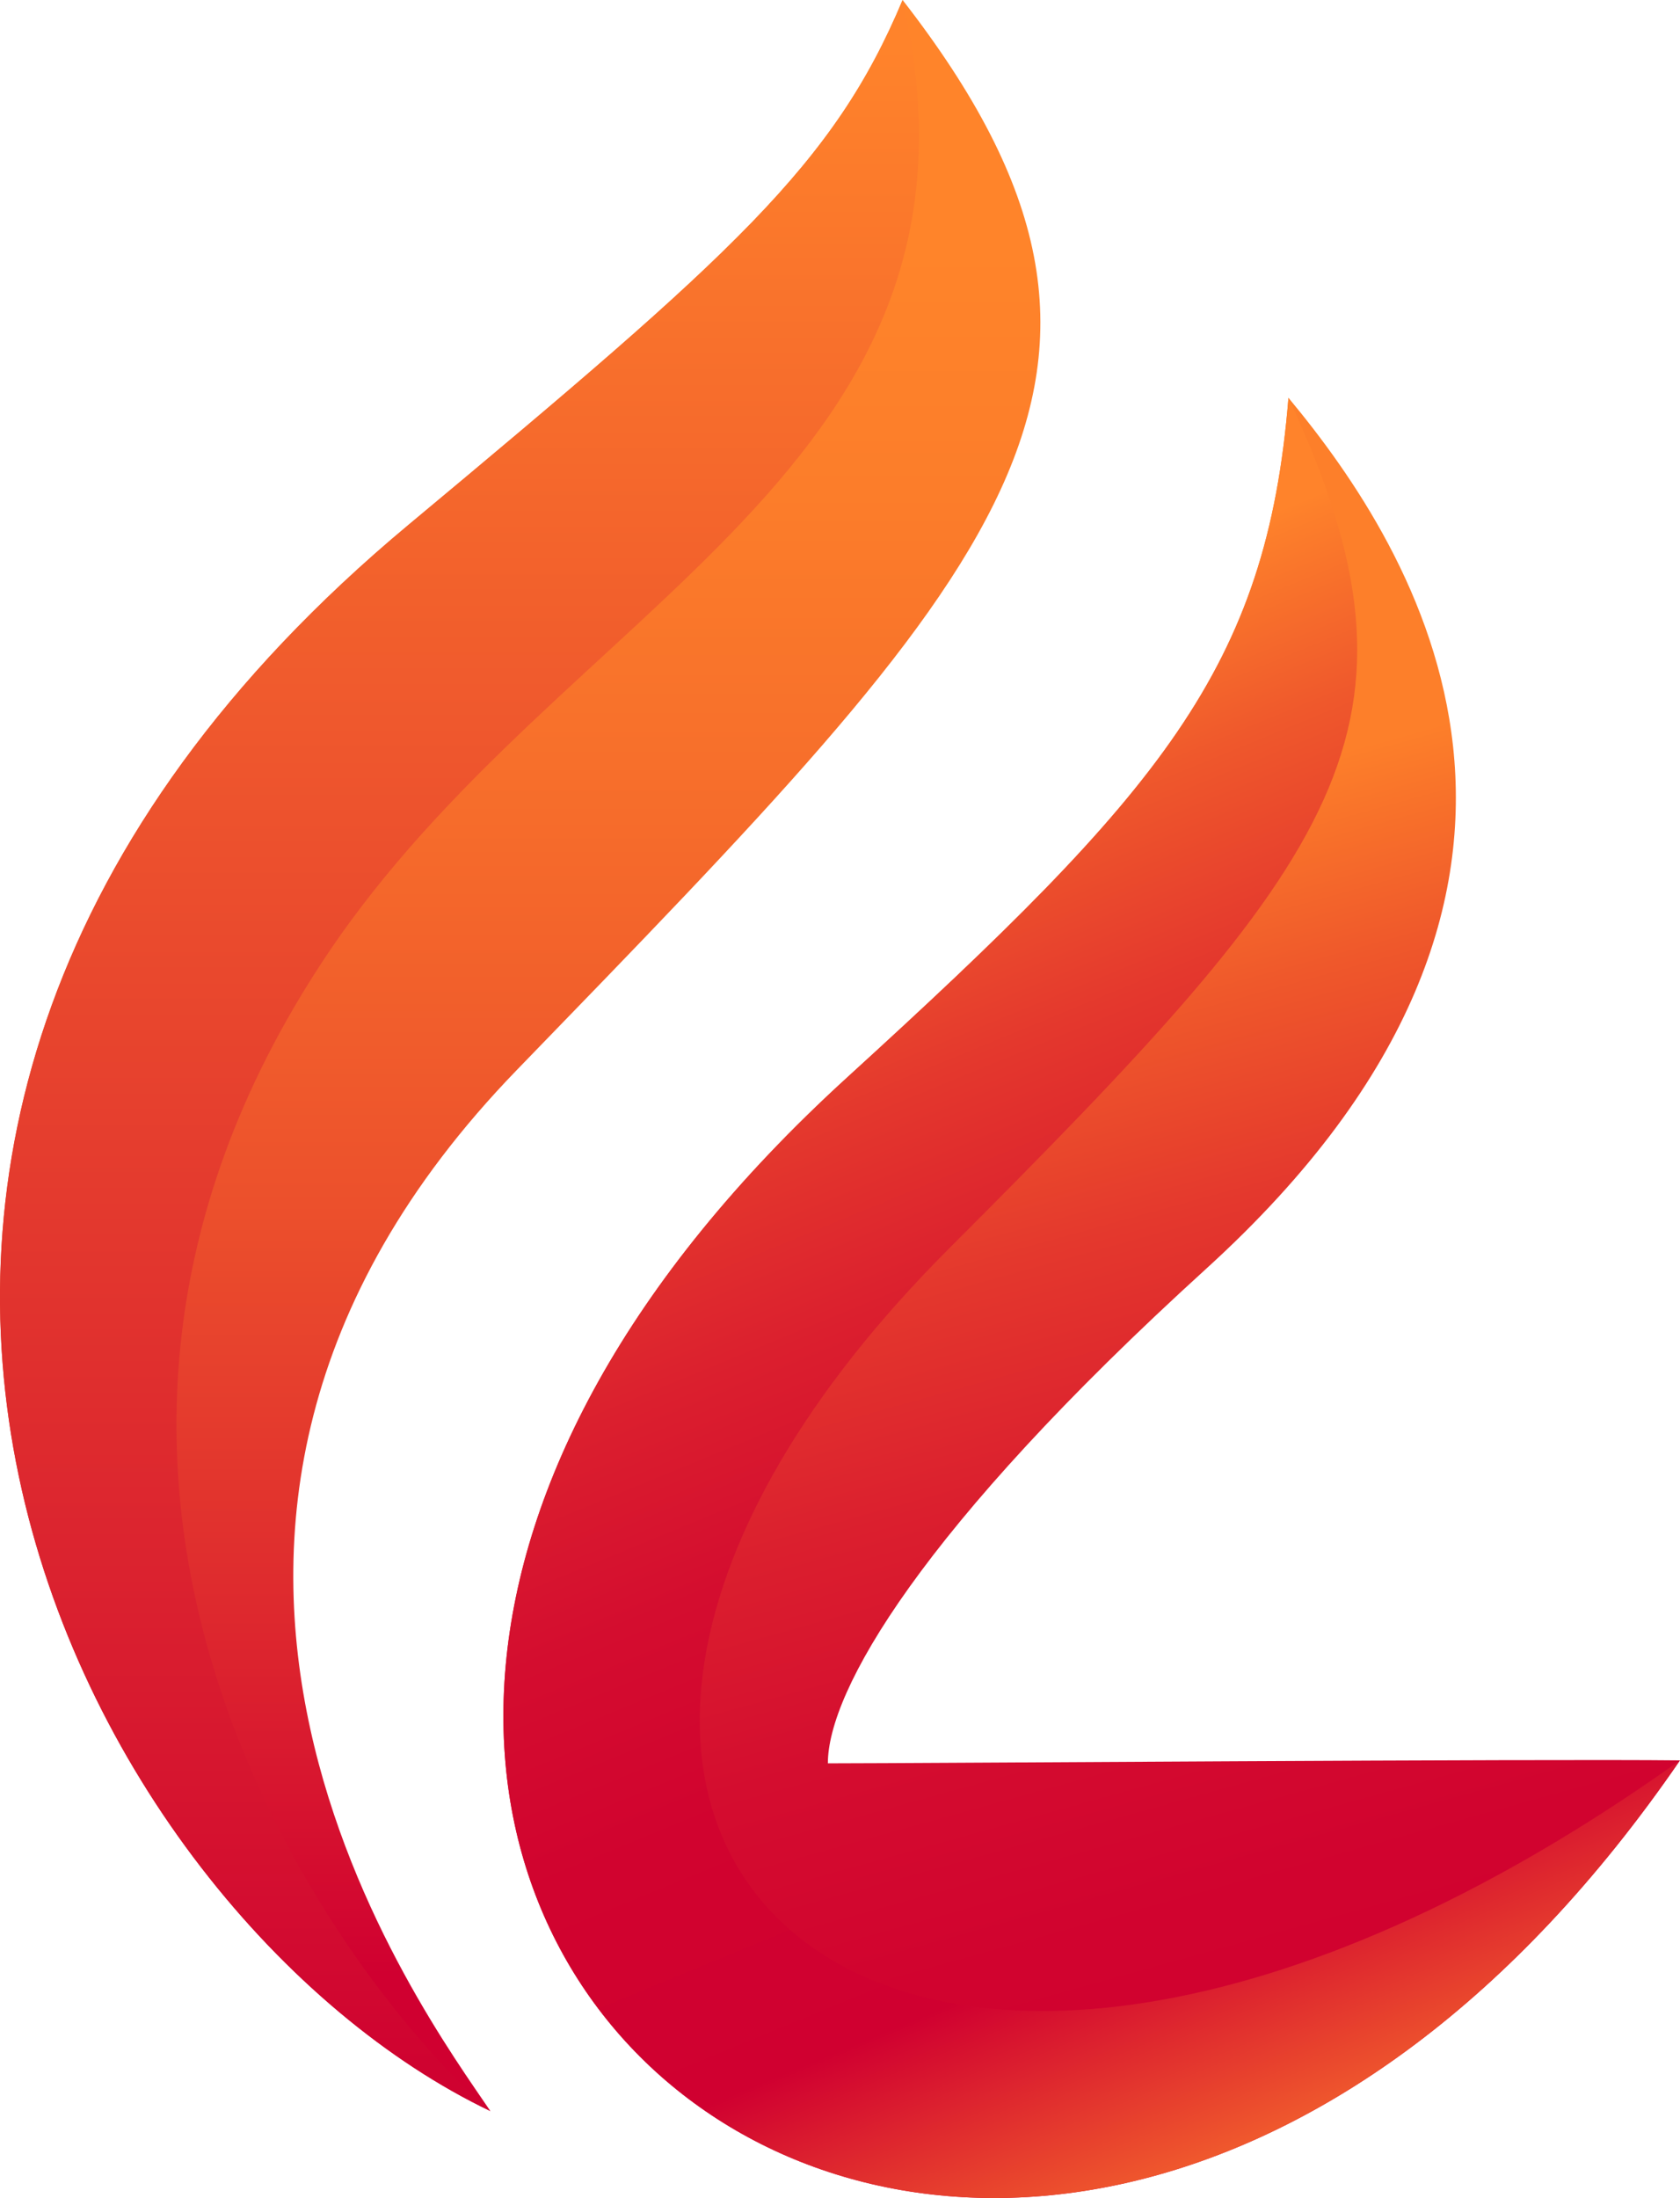 <?xml version="1.0" encoding="UTF-8"?>
<svg id="Layer_1" data-name="Layer 1" xmlns="http://www.w3.org/2000/svg" xmlns:xlink="http://www.w3.org/1999/xlink" viewBox="0 0 453.39 593.04">
  <defs>
    <style>
      .cls-1 {
        fill: url(#linear-gradient-4);
      }

      .cls-2 {
        fill: url(#linear-gradient-3);
      }

      .cls-3 {
        fill: url(#linear-gradient-2);
      }

      .cls-4 {
        fill: url(#linear-gradient);
      }
    </style>
    <linearGradient id="linear-gradient" x1="140.38" y1="560.5" x2="140.38" y2="12.52" gradientUnits="userSpaceOnUse">
      <stop offset=".05" stop-color="#d00030"/>
      <stop offset=".23" stop-color="#de292e"/>
      <stop offset=".43" stop-color="#ec502c"/>
      <stop offset=".62" stop-color="#f66c2b"/>
      <stop offset=".78" stop-color="#fc7d2a"/>
      <stop offset=".9" stop-color="#ff842a"/>
    </linearGradient>
    <linearGradient id="linear-gradient-2" x1="124" y1="560.5" x2="124" y2="12.52" gradientUnits="userSpaceOnUse">
      <stop offset="0" stop-color="#cf0230"/>
      <stop offset="1" stop-color="#ff832b"/>
    </linearGradient>
    <linearGradient id="linear-gradient-3" x1="334.2" y1="590.87" x2="212.96" y2="154.9" gradientUnits="userSpaceOnUse">
      <stop offset="0" stop-color="#d00030"/>
      <stop offset=".17" stop-color="#d1032f"/>
      <stop offset=".31" stop-color="#d40d2f"/>
      <stop offset=".44" stop-color="#db1f2e"/>
      <stop offset=".57" stop-color="#e4382d"/>
      <stop offset=".69" stop-color="#ef582b"/>
      <stop offset=".81" stop-color="#fd7f2a"/>
    </linearGradient>
    <linearGradient id="linear-gradient-4" x1="367.92" y1="604.68" x2="200.13" y2="197.19" gradientUnits="userSpaceOnUse">
      <stop offset=".02" stop-color="#fd7e2b"/>
      <stop offset=".23" stop-color="#d00030"/>
      <stop offset=".39" stop-color="#d1032f"/>
      <stop offset=".52" stop-color="#d40d2f"/>
      <stop offset=".64" stop-color="#db1f2e"/>
      <stop offset=".76" stop-color="#e4382d"/>
      <stop offset=".88" stop-color="#ef582c"/>
      <stop offset=".99" stop-color="#fd7f2b"/>
      <stop offset="1" stop-color="#ff832b"/>
    </linearGradient>
  </defs>
  <path class="cls-4" d="M243.59,0c79.05,101.67,26.34,154.09-104.12,288.7-121.58,125.45-24.7,254.8-7.13,280.88-110.19-52.7-221.82-261.57-22.09-427.98C198.21,68.3,224.96,44.45,243.59,0Z"/>
  <path class="cls-3" d="M243.59,0c28.95,126.37-91.76,162.22-155.64,258.04-96.9,145.36,6.39,278.93,44.38,311.54-110.19-52.7-221.82-261.57-22.09-427.98C198.21,68.3,224.96,44.45,243.59,0Z"/>
  <path class="cls-2" d="M347.72,107.33c34.33,41.25,91.56,131.55-22.16,234.95-77.37,70.35-102.14,114.12-102.14,133.48,24.57,0,191.87-1.23,229.96-.8-180.46,262.7-466.31,35.93-224.7-184.31,84.62-77.14,113.18-110.32,119.04-183.32Z"/>
  <path class="cls-1" d="M347.72,107.33c41.52,88.96,14.37,123.56-91.56,229.49-156.95,156.95-18.1,291.71,197.22,138.14-180.46,262.7-466.31,35.93-224.7-184.31,84.62-77.14,113.18-110.32,119.04-183.32Z"/>
</svg>